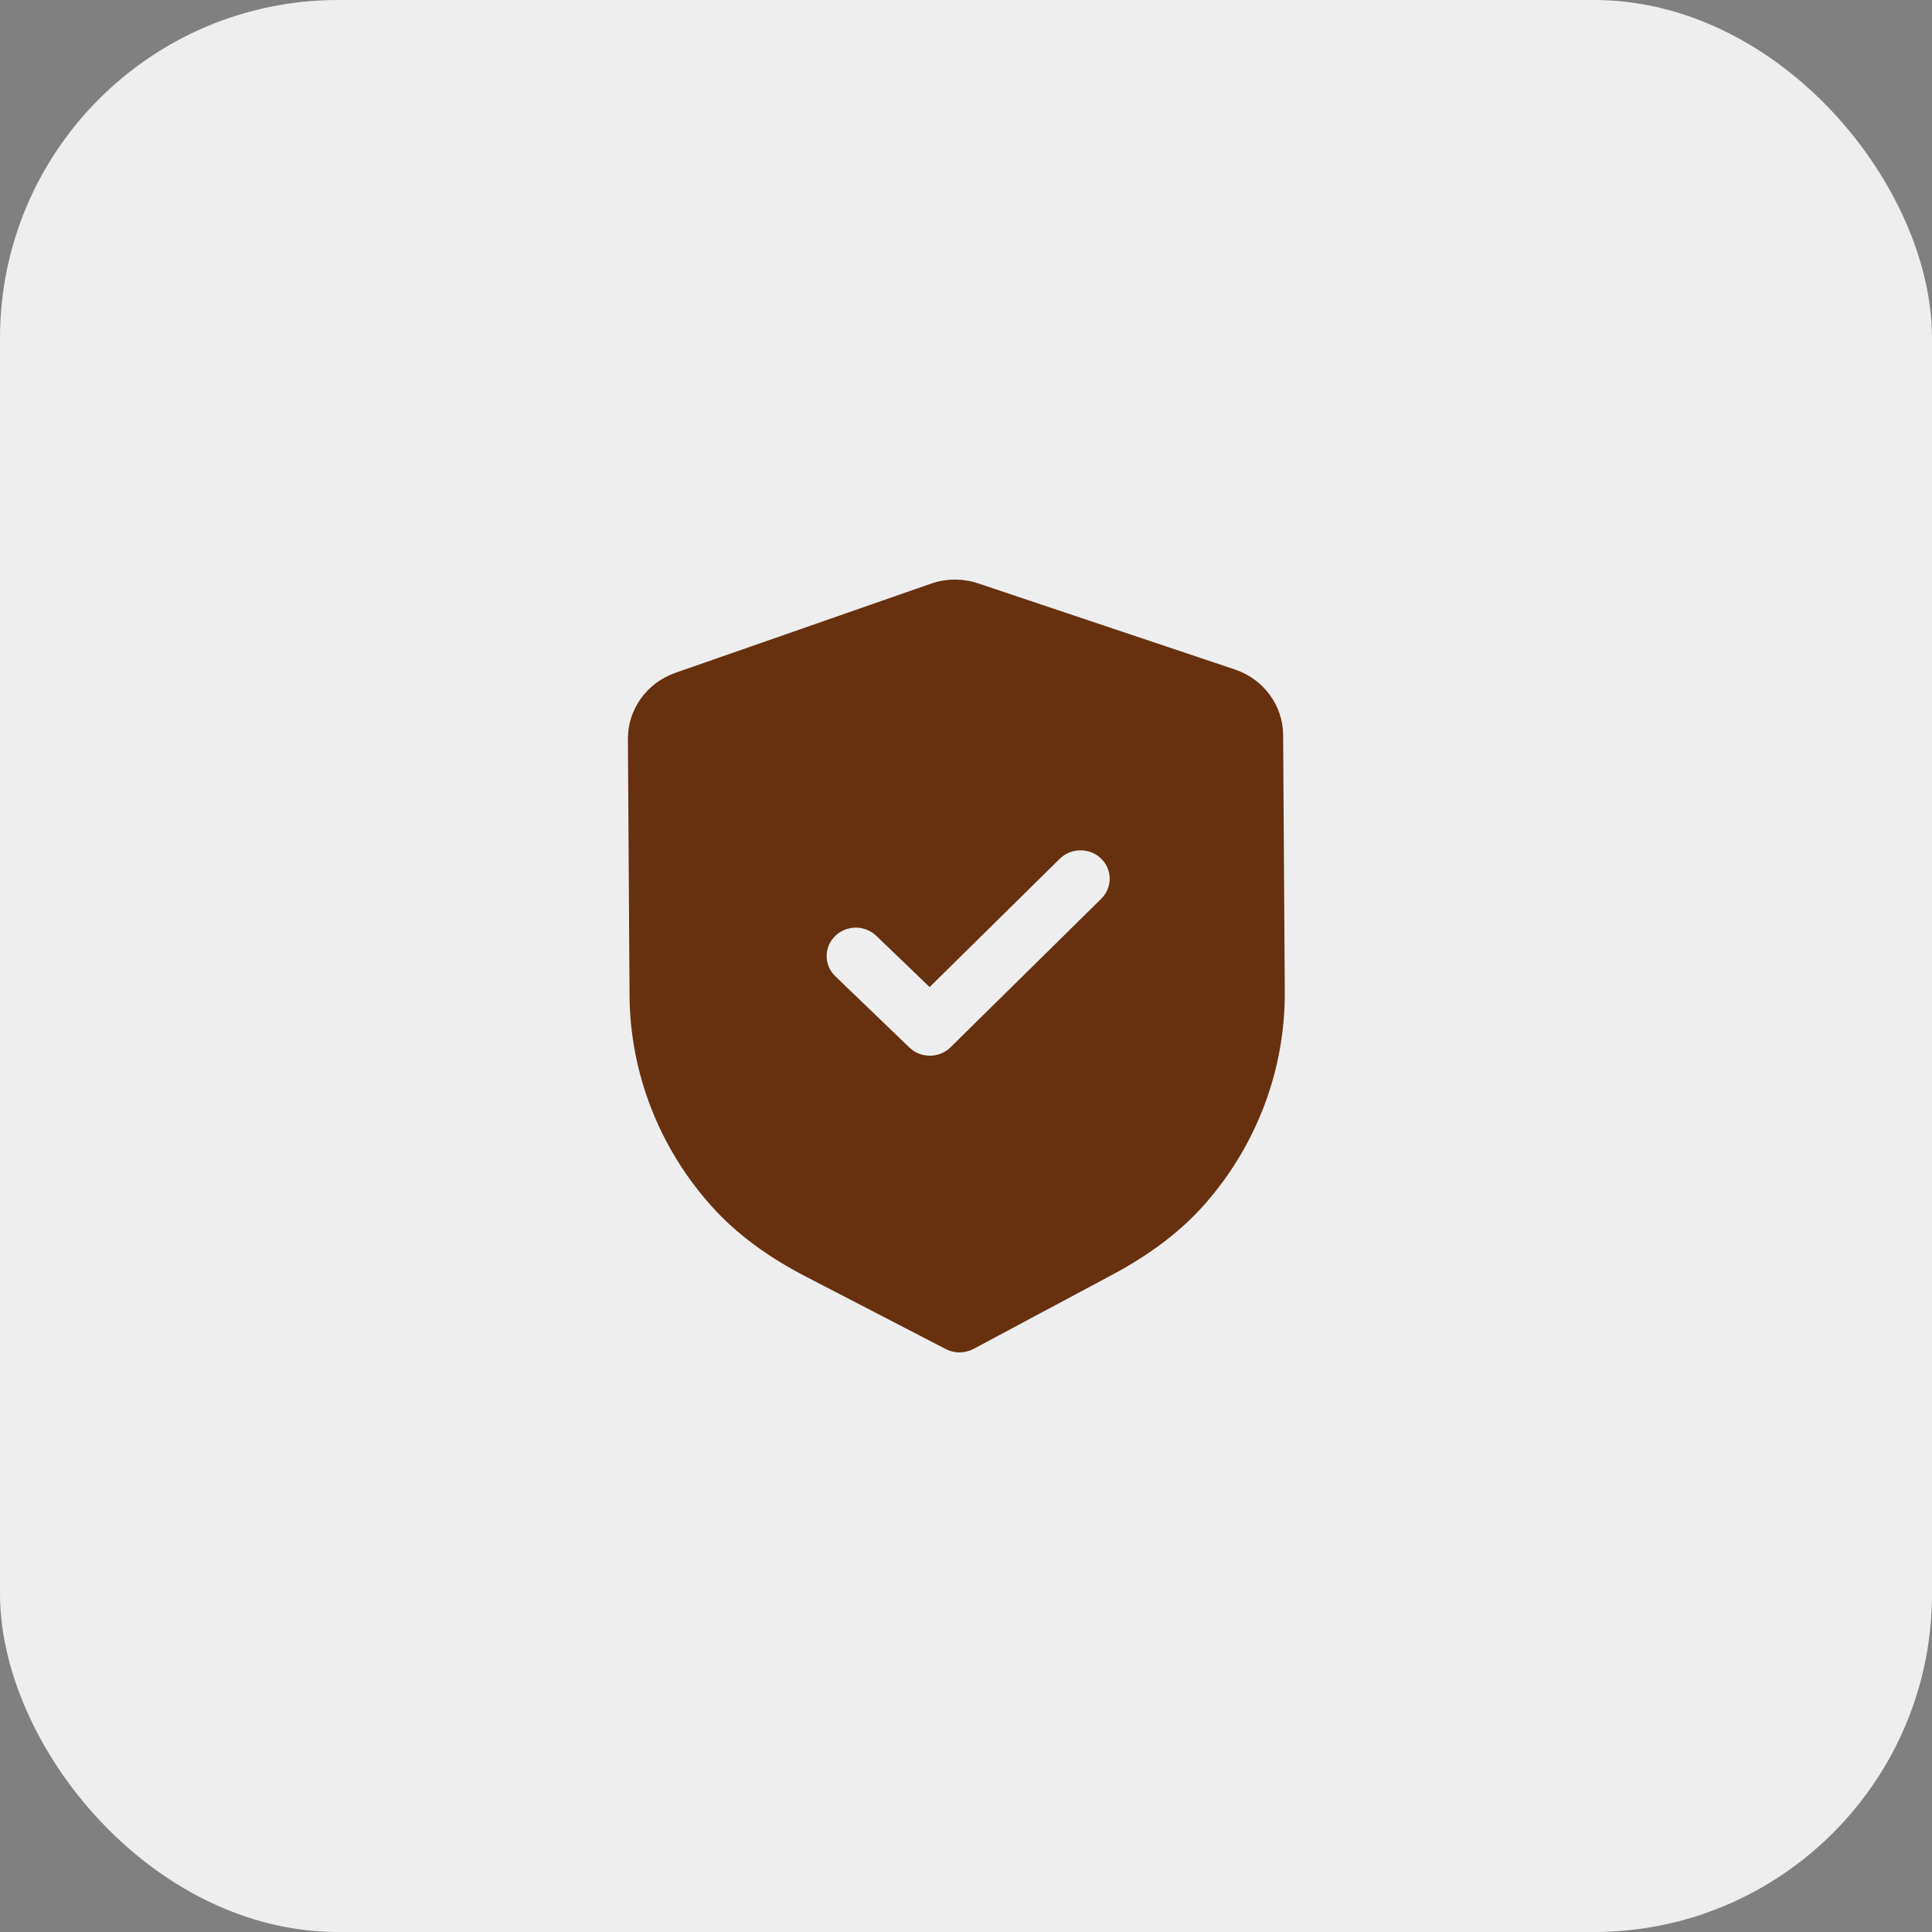 <svg width="40" height="40" viewBox="0 0 40 40" fill="none" xmlns="http://www.w3.org/2000/svg">
<rect x="0" y="0" width="40" height="40" fill="#808080" stroke="none"/>
<rect width="40" height="40" rx="7" fill="#EEEEEE"/>
<path fill-rule="evenodd" clip-rule="evenodd" d="M19.582 27.931C19.671 27.977 19.77 28.001 19.869 28C19.968 27.999 20.067 27.975 20.156 27.928L23.01 26.402C23.82 25.971 24.453 25.488 24.948 24.926C26.023 23.703 26.61 22.141 26.6 20.53L26.566 15.218C26.563 14.606 26.161 14.06 25.567 13.861L20.257 12.08C19.937 11.971 19.587 11.974 19.272 12.085L13.983 13.93C13.391 14.137 12.997 14.687 13 15.299L13.034 20.608C13.044 22.221 13.652 23.776 14.745 24.987C15.244 25.541 15.883 26.016 16.702 26.44L19.582 27.931ZM18.827 21.687C18.946 21.802 19.101 21.858 19.255 21.857C19.41 21.856 19.564 21.798 19.681 21.682L22.801 18.607C23.035 18.375 23.033 18.003 22.796 17.775C22.558 17.547 22.176 17.548 21.941 17.78L19.247 20.436L18.143 19.375C17.905 19.147 17.524 19.149 17.289 19.381C17.054 19.612 17.057 19.984 17.294 20.212L18.827 21.687Z" fill="#67300F"/>
</svg>
